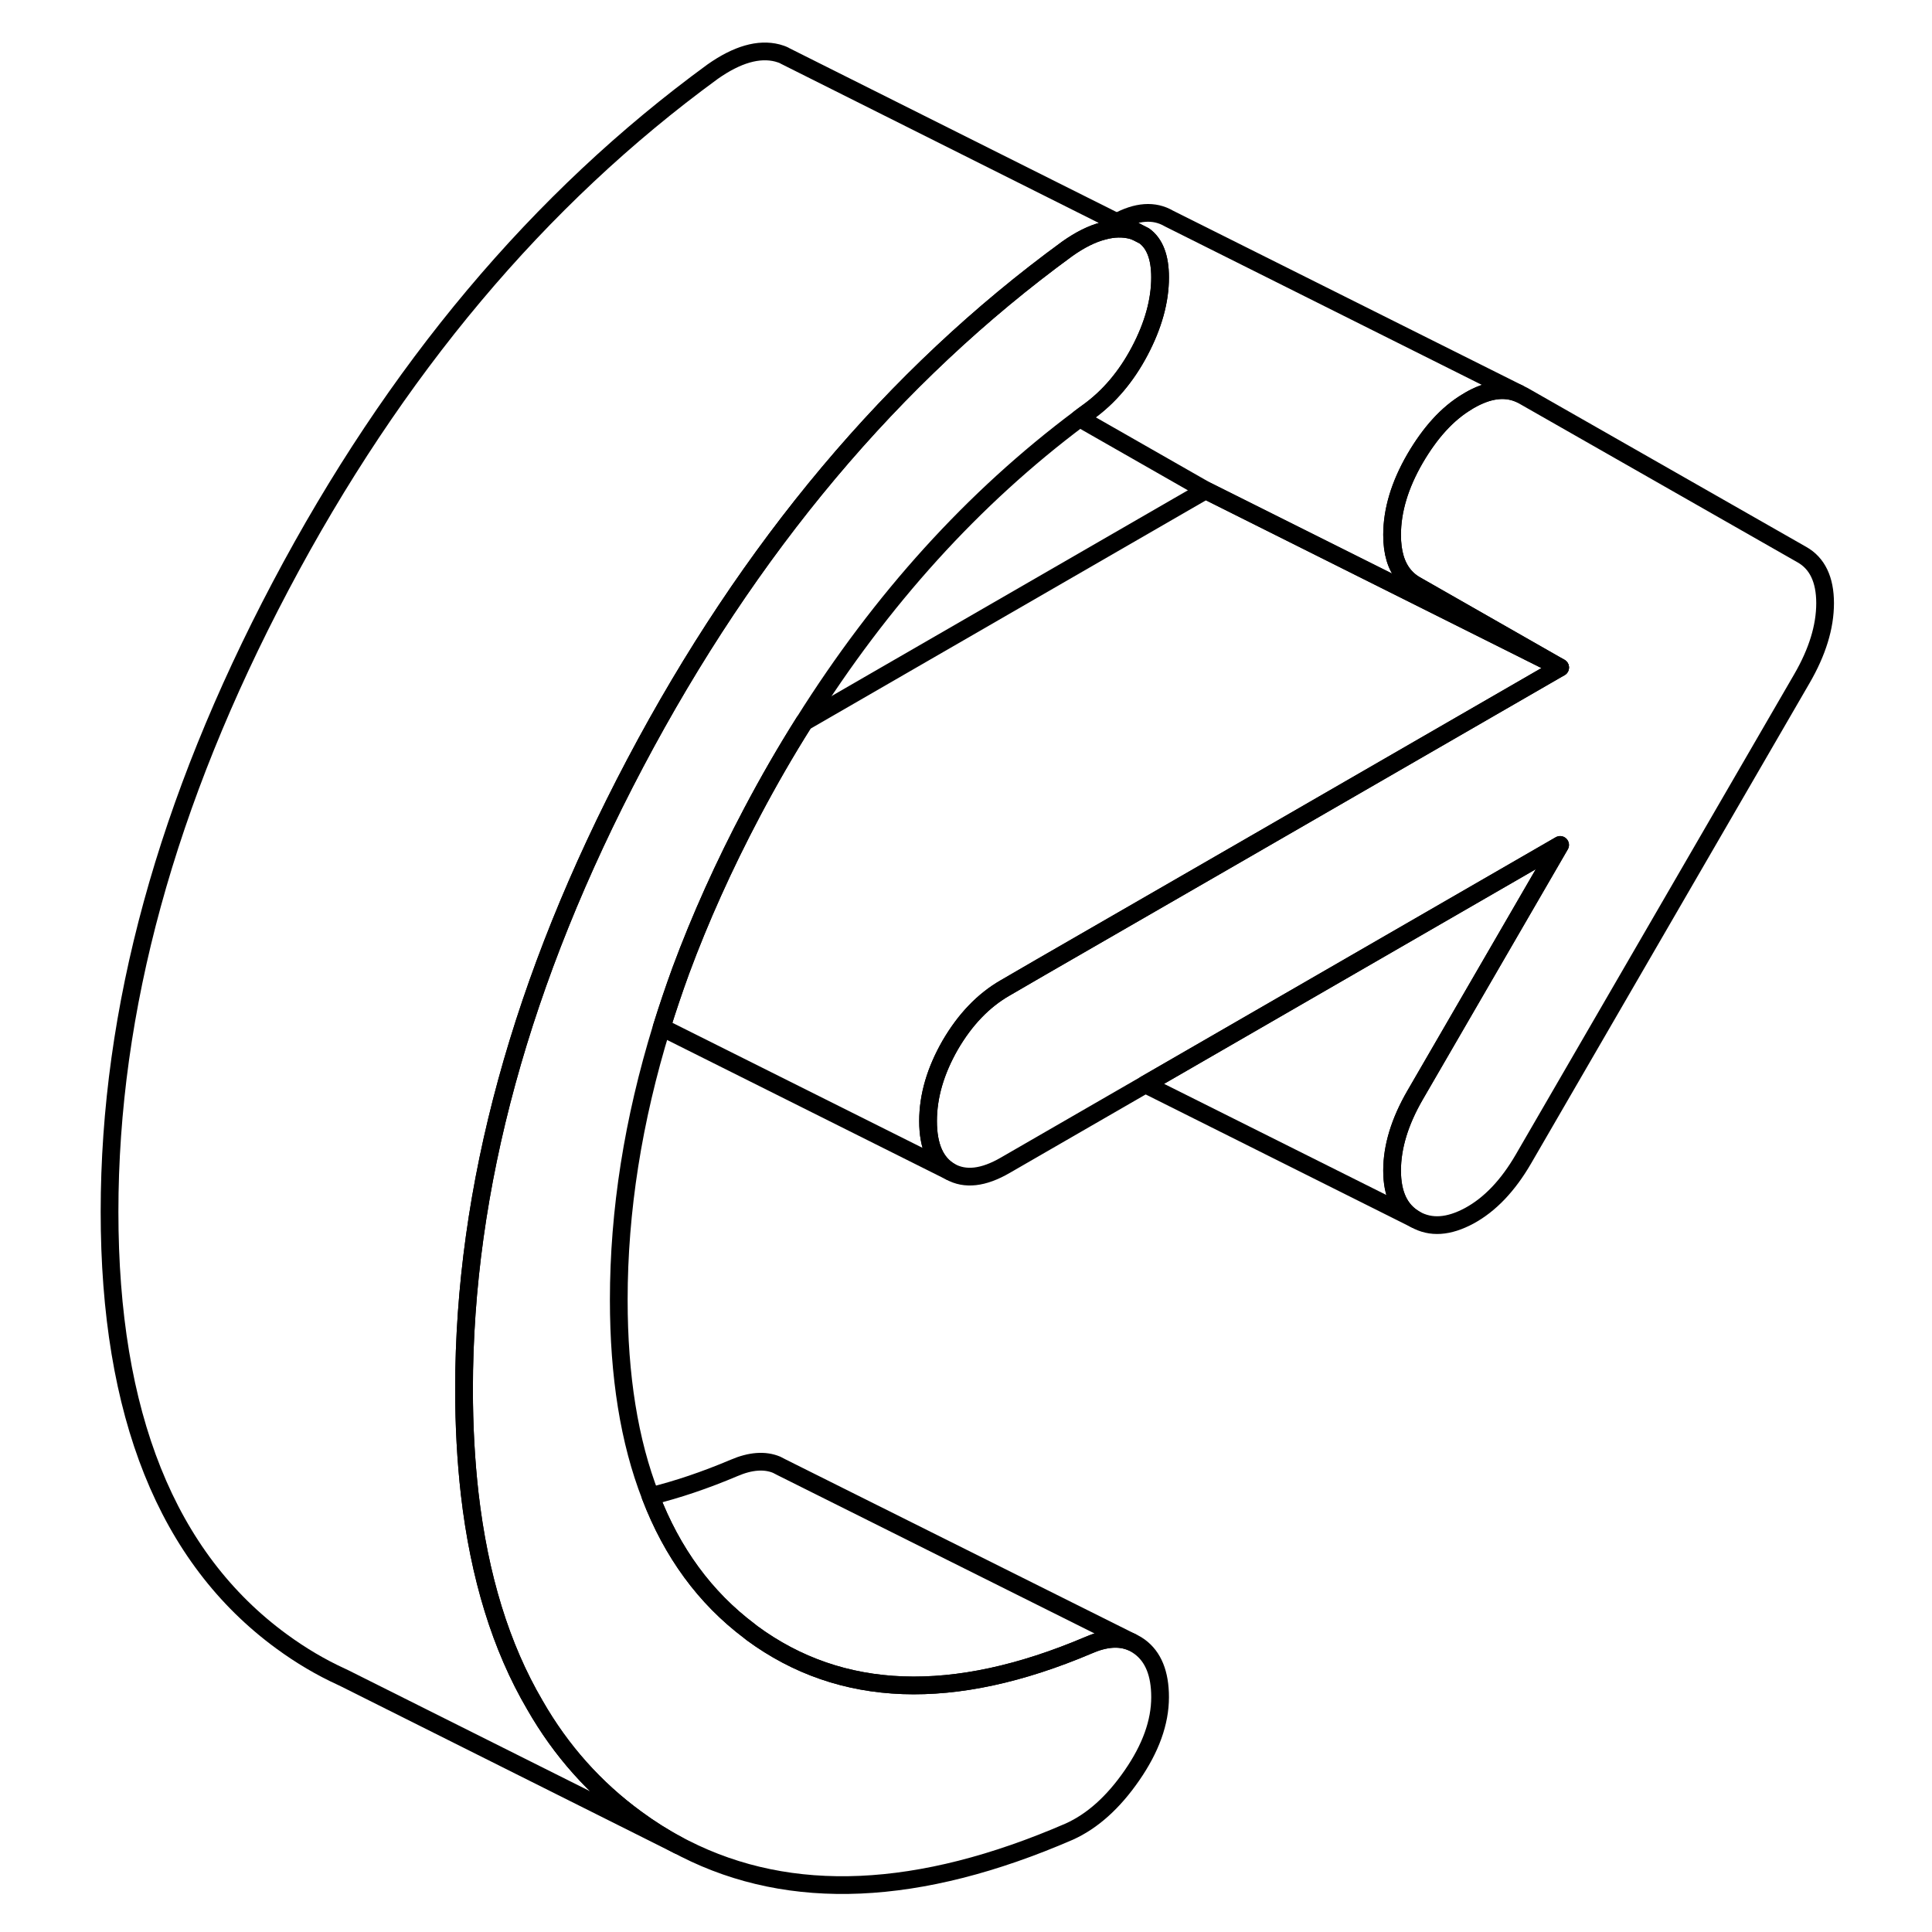 <svg width="24" height="24" viewBox="0 0 102 109" fill="none" xmlns="http://www.w3.org/2000/svg" stroke-width="1px" stroke-linecap="round" stroke-linejoin="round">
    <path d="M60.57 13.06C60.5 13.03 60.43 13.01 60.36 12.99C59.86 12.86 59.32 12.87 58.74 13.03C58.11 13.19 57.43 13.53 56.71 14.04C46.89 21.21 38.77 30.88 32.33 43.07C25.9 55.25 22.68 67.02 22.68 78.37C22.68 80.45 22.79 82.42 23 84.28C23.54 88.96 24.76 92.93 26.68 96.2C28.15 98.77 30.06 100.91 32.39 102.61C33.15 103.17 33.94 103.67 34.75 104.1L15.95 94.69L15.78 94.609C14.6 94.07 13.47 93.4 12.39 92.609C5.92 87.879 2.68 79.8 2.68 68.37C2.68 56.94 5.9 45.25 12.33 33.07C18.77 20.88 26.89 11.21 36.71 4.04C38.09 3.07 39.31 2.72 40.36 2.99C40.5 3.03 40.63 3.07 40.75 3.13L40.78 3.15L59.51 12.53L60.57 13.06Z" stroke="currentColor" stroke-linejoin="round"/>
    <path d="M99.469 34.03C99.469 35.37 99.029 36.79 98.159 38.29L82.449 65.39C81.579 66.89 80.559 67.96 79.399 68.59C78.229 69.22 77.219 69.29 76.339 68.79C75.469 68.29 75.039 67.37 75.039 66.04C75.039 64.71 75.469 63.28 76.339 61.78L84.519 47.67L61.119 61.18L53.219 65.74C51.979 66.46 50.949 66.57 50.109 66.1C49.279 65.62 48.859 64.67 48.859 63.25C48.859 61.83 49.279 60.41 50.109 58.96C50.949 57.52 51.979 56.44 53.219 55.73L55.199 54.58L66.799 47.89L84.519 37.66L76.339 32.99C76.099 32.85 75.899 32.68 75.729 32.48C75.269 31.94 75.039 31.18 75.039 30.18C75.039 28.8 75.469 27.36 76.339 25.86C77.189 24.41 78.149 23.34 79.269 22.67C79.309 22.64 79.359 22.62 79.399 22.59C80.439 21.99 81.359 21.86 82.169 22.19L82.449 22.33L98.159 31.29C99.029 31.78 99.469 32.7 99.469 34.03Z" stroke="currentColor" stroke-linejoin="round"/>
    <path d="M84.52 37.66L66.8 47.89L55.2 54.58L53.22 55.73C51.98 56.44 50.95 57.52 50.11 58.96C49.28 60.41 48.86 61.84 48.86 63.25C48.86 64.66 49.28 65.62 50.11 66.1L33.83 57.96C34.16 56.9 34.52 55.83 34.91 54.76C36 51.82 37.34 48.84 38.93 45.83C39.86 44.07 40.84 42.37 41.87 40.74L64.52 27.66L75.38 33.09L84.52 37.66Z" stroke="currentColor" stroke-linejoin="round"/>
    <path d="M76.34 61.779C75.47 63.279 75.04 64.7 75.04 66.04C75.04 67.379 75.47 68.29 76.34 68.79L61.12 61.179L84.52 47.669L76.34 61.779Z" stroke="currentColor" stroke-linejoin="round"/>
    <path d="M84.52 37.659L75.38 33.089L64.52 27.659L57.41 23.599C57.57 23.479 57.74 23.349 57.91 23.229C59.07 22.389 60.04 21.249 60.8 19.809C61.56 18.369 61.95 16.979 61.95 15.649C61.95 14.519 61.65 13.739 61.06 13.309L60.57 13.059L59.51 12.529C60.63 11.919 61.61 11.839 62.45 12.329L82.17 22.189C81.36 21.859 80.44 21.989 79.4 22.589C79.36 22.619 79.31 22.639 79.27 22.669C78.15 23.339 77.19 24.409 76.34 25.859C75.47 27.359 75.04 28.799 75.04 30.179C75.04 31.179 75.27 31.939 75.73 32.479C75.9 32.679 76.1 32.849 76.34 32.989L84.52 37.659Z" stroke="currentColor" stroke-linejoin="round"/>
    <path d="M61.95 95.749C61.95 97.169 61.42 98.639 60.36 100.169C59.31 101.689 58.13 102.749 56.82 103.339C48.35 107.009 41.12 107.329 35.14 104.299L34.75 104.099C33.94 103.669 33.15 103.169 32.39 102.609C30.06 100.909 28.15 98.769 26.68 96.2C24.76 92.93 23.54 88.96 23 84.279C22.79 82.419 22.68 80.45 22.68 78.37C22.68 67.019 25.9 55.249 32.33 43.069C38.77 30.88 46.89 21.209 56.71 14.04C57.43 13.53 58.11 13.19 58.74 13.03C59.32 12.87 59.86 12.86 60.36 12.989C60.43 13.009 60.5 13.03 60.57 13.059L61.06 13.309C61.65 13.739 61.95 14.52 61.95 15.649C61.95 16.98 61.56 18.369 60.8 19.809C60.04 21.25 59.07 22.39 57.91 23.23C57.74 23.349 57.57 23.48 57.41 23.599C51.41 28.09 46.23 33.8 41.87 40.739C40.84 42.37 39.86 44.069 38.93 45.83C37.34 48.84 36 51.819 34.91 54.76C34.52 55.83 34.16 56.9 33.83 57.959C32.22 63.19 31.41 68.309 31.41 73.329C31.41 77.629 32 81.329 33.2 84.409C34.42 87.6 36.28 90.139 38.78 92.019C38.83 92.059 38.88 92.1 38.93 92.139C43.95 95.829 50.28 96.059 57.91 92.82C58.85 92.409 59.66 92.35 60.34 92.639L60.46 92.7C60.58 92.76 60.69 92.829 60.8 92.909C61.56 93.469 61.95 94.409 61.95 95.749Z" stroke="currentColor" stroke-linejoin="round"/>
    <path d="M60.339 92.64C59.659 92.35 58.849 92.41 57.909 92.82C50.279 96.06 43.949 95.83 38.929 92.14C38.879 92.1 38.829 92.06 38.779 92.02C36.279 90.14 34.419 87.6 33.199 84.41C34.709 84.04 36.279 83.51 37.909 82.82C38.839 82.42 39.649 82.36 40.319 82.64L40.589 82.78L60.339 92.64Z" stroke="currentColor" stroke-linejoin="round"/>
</svg>